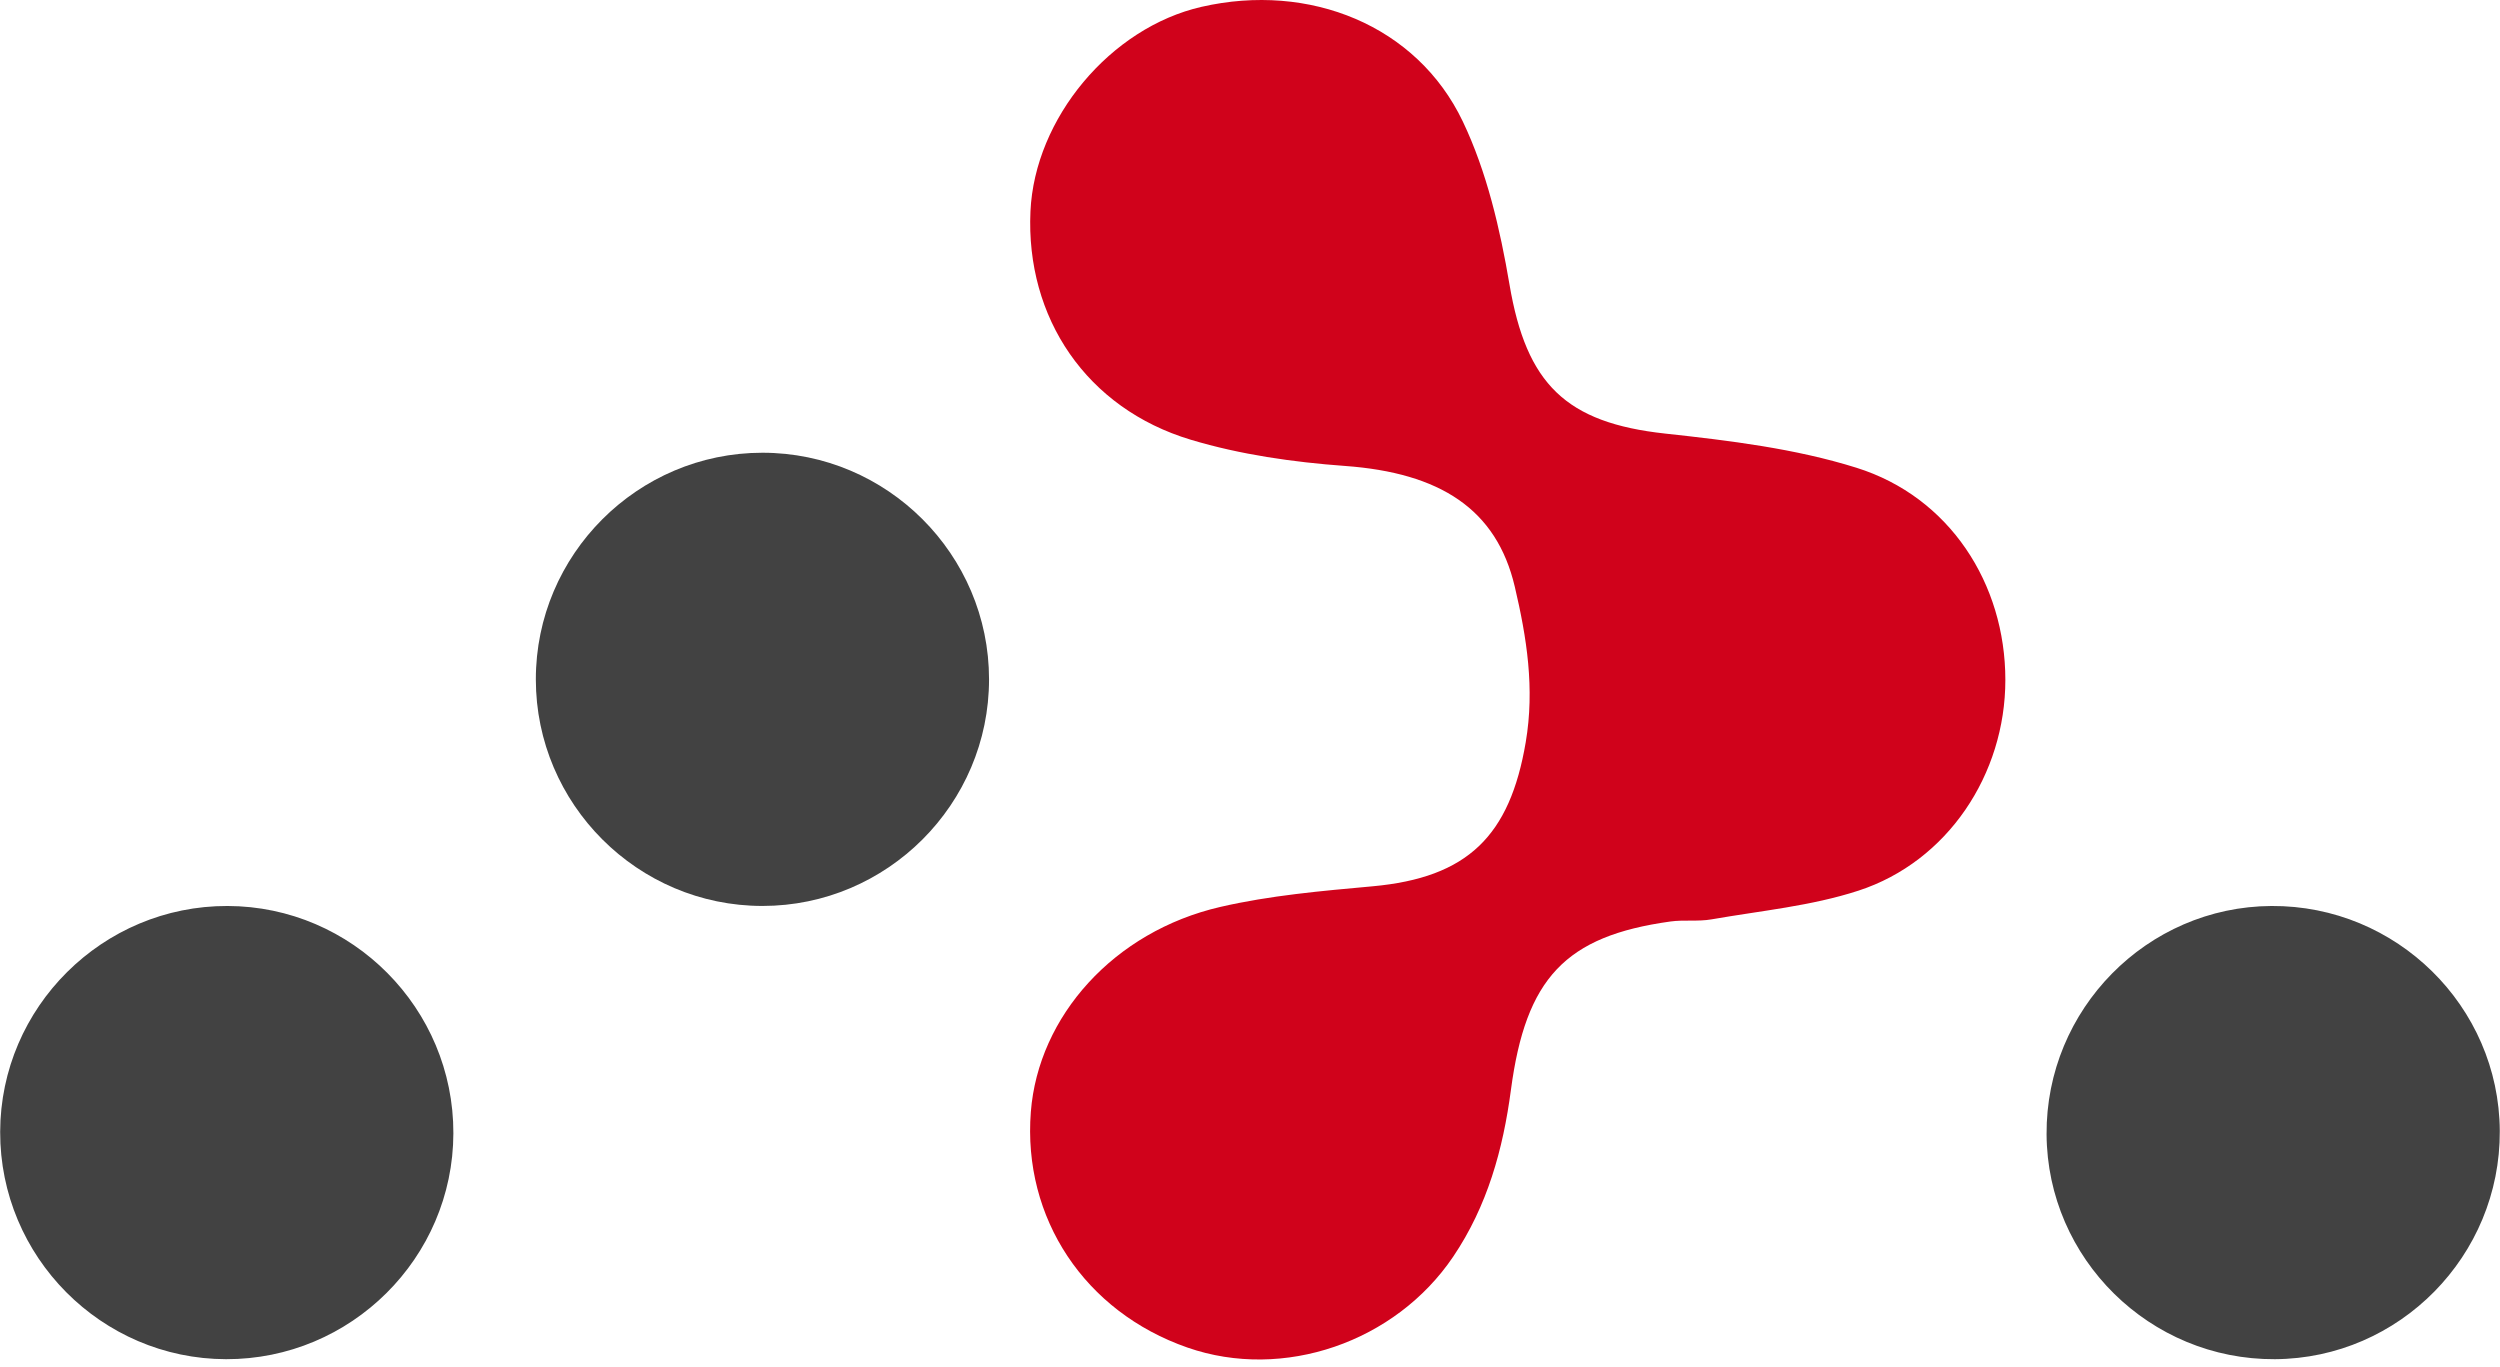 <svg width="2500" height="1367" viewBox="0 0 256 140" xmlns="http://www.w3.org/2000/svg" preserveAspectRatio="xMidYMid"><path d="M190.318 91.214c-4.826 1.575-10.015 2.059-15.056 2.942-1.372.24-2.82.026-4.205.218-10.753 1.492-14.816 5.799-16.335 17.249-.808 6.095-2.412 11.888-5.91 17.074-5.91 8.759-17.391 12.734-27.217 9.312-10.518-3.663-16.89-13.25-16.04-24.135.766-9.807 8.512-18.471 19.39-20.989 5.094-1.179 10.379-1.64 15.605-2.116 9.755-.887 14.064-5.164 15.689-14.756.935-5.519.102-10.726-1.122-15.932-1.87-7.957-7.663-11.654-17.39-12.362-5.308-.387-10.708-1.157-15.787-2.683-10.692-3.215-16.917-12.497-16.424-23.386.432-9.535 8.197-18.819 17.524-20.951 11.05-2.527 22.05 1.892 26.75 11.733 2.466 5.164 3.82 11.014 4.786 16.705 1.729 10.204 5.783 14.163 15.96 15.269 6.583.716 13.29 1.532 19.567 3.496 9.532 2.983 15.258 11.866 15.256 21.738-.001 9.657-5.911 18.595-15.041 21.574z" fill="#d0021b"/><path d="M78.072 92.782c-12.778.002-23.21-10.427-23.212-23.203-.002-12.777 10.427-23.21 23.203-23.212 12.777-.002 23.209 10.427 23.211 23.203.002 12.777-10.427 23.21-23.202 23.212zM23.13 139.2C10.363 139.168-.032 128.703 0 115.915c.032-12.767 10.496-23.162 23.284-23.129 12.767.031 23.162 10.496 23.13 23.284-.032 12.767-10.496 23.162-23.284 23.13zM232.962 139.2c-12.8.073-23.309-10.28-23.382-23.033-.073-12.799 10.28-23.309 23.033-23.381 12.8-.074 23.308 10.278 23.382 23.032.073 12.799-10.28 23.309-23.033 23.382z" fill="#424242"/></svg>